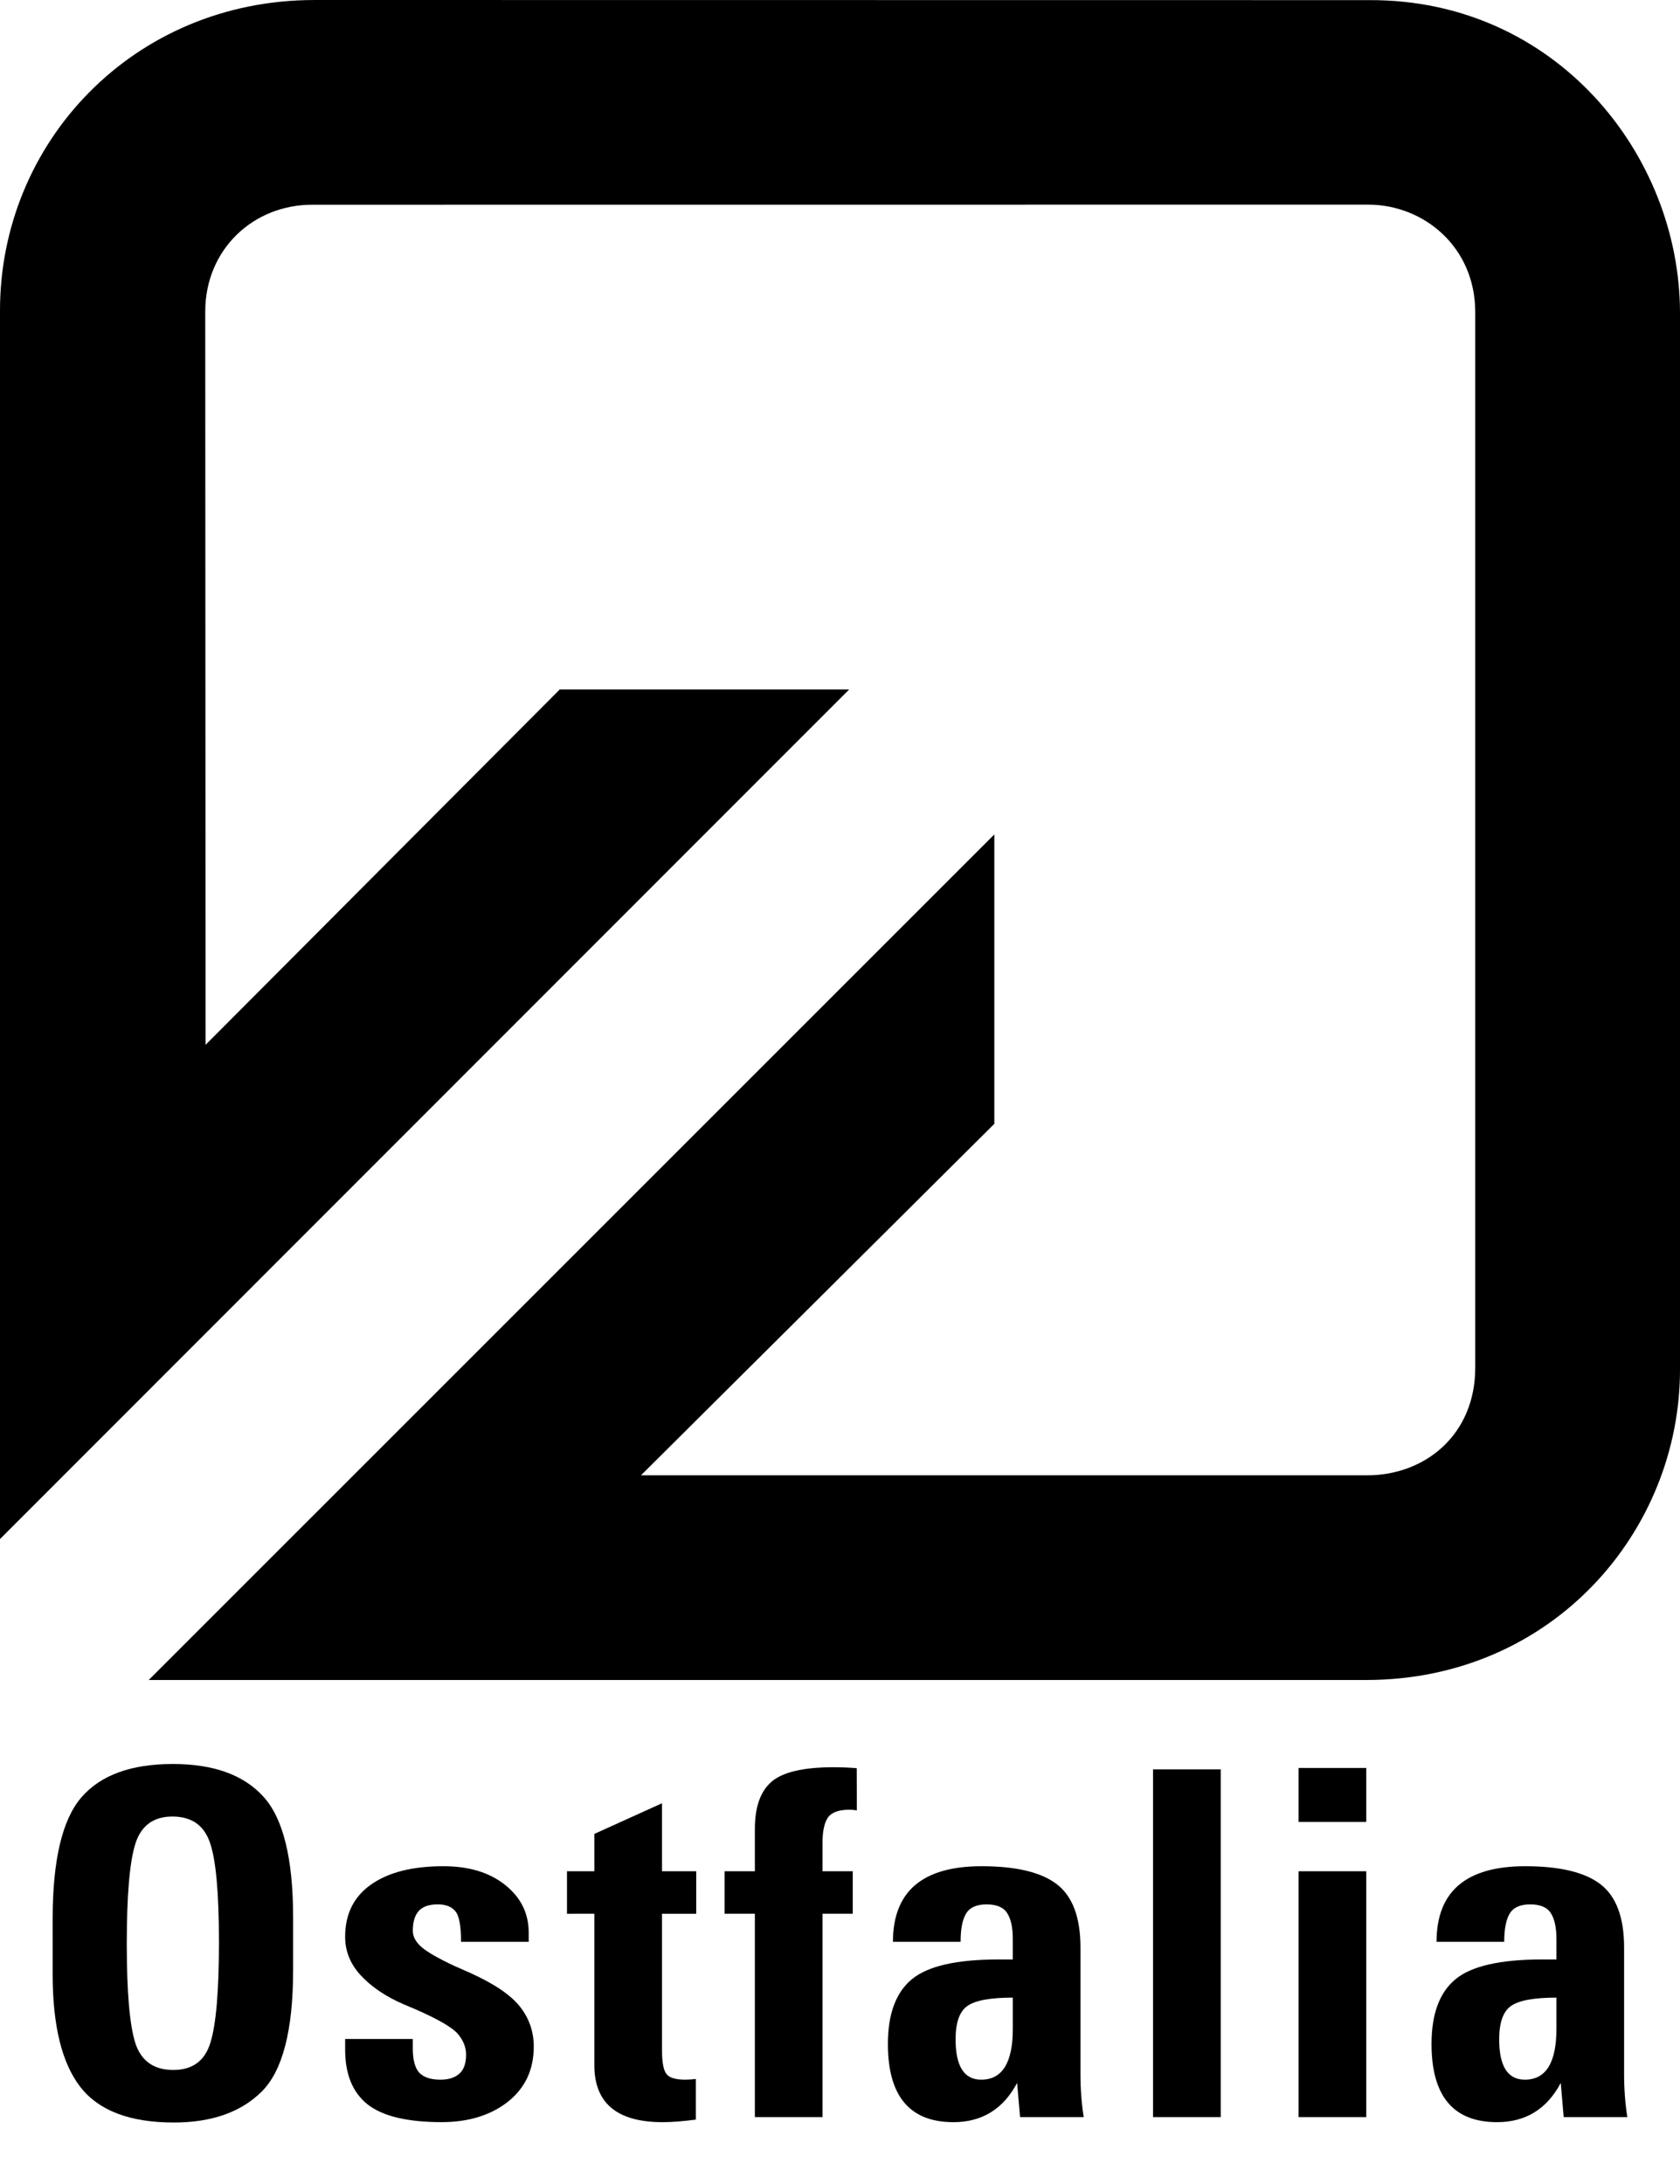 <?xml version="1.0" encoding="UTF-8" standalone="no"?>
<!-- Created with Inkscape (http://www.inkscape.org/) -->

<svg
   width="1000"
   height="1300"
   viewBox="0 0 264.583 343.958"
   version="1.1"
   id="svg5"
   inkscape:version="1.2 (dc2aedaf03, 2022-05-15)"
   sodipodi:docname="Ostfalia - modified.svg"
   xmlns:inkscape="http://www.inkscape.org/namespaces/inkscape"
   xmlns:sodipodi="http://sodipodi.sourceforge.net/DTD/sodipodi-0.dtd"
   xmlns="http://www.w3.org/2000/svg"
   xmlns:svg="http://www.w3.org/2000/svg">
  <sodipodi:namedview
     id="namedview7"
     pagecolor="#505050"
     bordercolor="#eeeeee"
     borderopacity="1"
     inkscape:showpageshadow="0"
     inkscape:pageopacity="0"
     inkscape:pagecheckerboard="0"
     inkscape:deskcolor="#505050"
     inkscape:document-units="px"
     showgrid="false"
     inkscape:zoom="0.36257716"
     inkscape:cx="306.14173"
     inkscape:cy="842.57927"
     inkscape:window-width="1920"
     inkscape:window-height="1001"
     inkscape:window-x="-9"
     inkscape:window-y="-9"
     inkscape:window-maximized="1"
     inkscape:current-layer="layer1" />
  <defs
     id="defs2" />
  <g
     inkscape:label="Layer 1"
     inkscape:groupmode="layer"
     id="layer1">
    <path
       d="M 49.514,0 215.697,0.02 C 244.926,-0.087 264.583,24.284 264.583,49.334 V 215.603 c 0.049,25.508 -20.044,48.94 -49.362,48.98 H 23.423 L 156.597,131.417 v 45.574 l -55.649,55.352 114.358,0.005 c 9.19,0 17.029,-6.443 17.029,-16.936 V 49.103 C 232.308,38.881 224.233,32.242 215.497,32.229 l -166.179,0.013 c -9.497,-0.06 -16.994,7.118 -16.994,16.811 l 0.049,115.501 55.774,-55.961 H 133.73 L 2.531582e-4,242.383 V 49.054 C -0.084,22.474 20.991,0.002 49.514,0.002"
       style="fill:#000000;fill-opacity:1;fill-rule:nonzero;stroke:none;stroke-width:4.446"
       id="path2512" />
  </g>
  <g
     inkscape:groupmode="layer"
     id="layer2"
     inkscape:label="Text">
    <g
       id="g455"
       transform="translate(-0.062,-6.528)">
      <path
         d="m 20.029,312.72 c 0,7.547 0.45,12.735 1.342,15.561 0.918,2.834 2.917,4.245 5.99,4.245 3.026,0 4.978,-1.437 5.845,-4.318 0.893,-2.877 1.339,-8.142 1.339,-15.786 0,-7.866 -0.486,-13.131 -1.451,-15.783 -0.943,-2.685 -2.903,-4.024 -5.881,-4.024 -2.95,0 -4.887,1.404 -5.805,4.205 -0.918,2.808 -1.379,8.105 -1.379,15.899 M 8.353,308.744 c 0,-9.277 1.513,-15.663 4.539,-19.161 3.026,-3.494 7.822,-5.243 14.397,-5.243 6.4,0 11.146,1.713 14.248,5.134 3.124,3.421 4.688,9.767 4.688,19.044 v 4.053 4.201 c 0,9.502 -1.651,15.884 -4.949,19.161 -3.273,3.247 -7.884,4.869 -13.838,4.869 -6.923,0 -11.832,-1.869 -14.734,-5.613 -2.899,-3.748 -4.35,-9.658 -4.35,-17.746 v -4.873 z"
         style="fill:#000000;fill-opacity:1;fill-rule:nonzero;stroke:none;stroke-width:3.628"
         id="path2496" />
      <path
         d="m 54.432,327.647 10.66,0.004 h -0.018 v 1.455 c 0,1.81 0.337,3.091 1.005,3.835 0.697,0.747 1.814,1.117 3.356,1.117 1.27,0 2.249,-0.308 2.95,-0.929 0.718,-0.62 1.081,-1.625 1.081,-3.011 0,-1.139 -0.425,-2.22 -1.266,-3.236 -0.845,-1.016 -3.077,-2.318 -6.698,-3.908 l -1.934,-0.816 c -2.779,-1.212 -5,-2.714 -6.661,-4.499 -1.662,-1.785 -2.489,-3.817 -2.489,-6.099 0,-3.567 1.35,-6.309 4.056,-8.218 2.728,-1.934 6.531,-2.903 11.422,-2.903 4.042,0 7.293,0.994 9.749,2.975 2.453,1.959 3.683,4.463 3.683,7.51 v 1.415 h 0.018 v 0.005 h -10.656 -0.018 c 0,-2.522 -0.301,-4.129 -0.9,-4.822 -0.599,-0.718 -1.52,-1.074 -2.768,-1.074 -1.375,0 -2.369,0.344 -2.993,1.041 -0.624,0.693 -0.936,1.731 -0.936,3.12 0,0.918 0.472,1.781 1.415,2.601 0.94,0.791 2.627,1.756 5.058,2.899 l 2.605,1.15 c 3.77,1.709 6.375,3.479 7.812,5.315 1.44,1.832 2.159,3.926 2.159,6.28 0,3.639 -1.364,6.538 -4.089,8.693 -2.728,2.13 -6.197,3.196 -10.409,3.196 -5.402,0 -9.299,-0.929 -11.676,-2.794 -2.355,-1.883 -3.53,-4.749 -3.53,-8.599 v -1.709 z"
         style="fill:#000000;fill-opacity:1;fill-rule:nonzero;stroke:none;stroke-width:3.628"
         id="path2498" />
      <path
         d="m 89.357,307.924 v -6.69 h 4.31 v -5.885 l 10.656,-4.829 v 10.714 h 5.388 v 6.69 h -5.388 v 21.555 c 0,1.81 0.225,3.026 0.671,3.646 0.446,0.624 1.44,0.932 2.982,0.932 0.497,0 1.052,-0.038 1.676,-0.105 v 6.393 c -2.032,0.269 -3.781,0.403 -5.243,0.403 -7.162,0 -10.743,-2.99 -10.743,-8.969 v -23.856 z"
         style="fill:#000000;fill-opacity:1;fill-rule:nonzero;stroke:none;stroke-width:3.628"
         id="path2500" />
      <path
         d="m 114.181,301.233 h 4.764 v -6.651 c 0,-3.44 0.867,-5.918 2.605,-7.431 1.763,-1.531 5.011,-2.3 9.753,-2.3 1.241,0 2.471,0.049 3.686,0.149 l 0.018,6.643 c -0.424,-0.069 -0.813,-0.105 -1.165,-0.105 -1.702,0 -2.837,0.425 -3.414,1.266 -0.551,0.838 -0.827,2.151 -0.827,3.933 v 4.495 h 4.764 v 6.69 h -4.764 v 32.03 H 118.945 v -32.03 h -4.764 z"
         style="fill:#000000;fill-opacity:1;fill-rule:nonzero;stroke:none;stroke-width:3.628"
         id="path2502" />
      <path
         d="m 159.57,321.134 c -3.567,0 -5.961,0.446 -7.184,1.335 -1.219,0.867 -1.829,2.612 -1.829,5.239 0,4.234 1.346,6.349 4.038,6.349 3.316,0 4.974,-2.674 4.974,-8.022 z m -18.878,-8.788 c 0,-7.939 4.655,-11.908 13.965,-11.908 5.464,0 9.422,0.958 11.882,2.866 2.46,1.912 3.686,5.221 3.686,9.934 v 19.944 c 0,2.38 0.171,4.637 0.512,6.77 h -10.025 l -0.465,-5.384 c -2.184,4.118 -5.529,6.179 -10.025,6.179 -6.886,0 -10.326,-4.104 -10.326,-12.311 0,-4.713 1.255,-8.105 3.762,-10.188 2.511,-2.086 7.064,-3.127 13.675,-3.127 h 2.235 v -3.189 c 0,-1.803 -0.287,-3.16 -0.864,-4.074 -0.577,-0.94 -1.662,-1.408 -3.265,-1.408 -1.575,0 -2.652,0.483 -3.225,1.444 -0.581,0.94 -0.867,2.424 -0.867,4.452 z"
         style="fill:#000000;fill-opacity:1;fill-rule:nonzero;stroke:none;stroke-width:3.628"
         id="path2504" />
      <path
         d="m 181.655,285.189 h 10.66 v 54.764 h -10.66 z"
         style="fill:#000000;fill-opacity:1;fill-rule:nonzero;stroke:none;stroke-width:3.628"
         id="path2506" />
      <path
         d="m 204.575,301.233 h 10.66 v 38.72 h -10.66 z m 0,-16.269 h 10.66 v 8.505 h -10.66 z"
         style="fill:#000000;fill-opacity:1;fill-rule:nonzero;stroke:none;stroke-width:3.628"
         id="path2508" />
      <path
         d="m 245.185,321.134 c -3.567,0 -5.961,0.446 -7.18,1.335 -1.223,0.867 -1.836,2.612 -1.836,5.239 0,4.234 1.346,6.349 4.042,6.349 3.316,0 4.974,-2.674 4.974,-8.022 z m -18.881,-8.788 c 0,-7.939 4.659,-11.908 13.969,-11.908 5.464,0 9.426,0.958 11.882,2.866 2.456,1.912 3.686,5.221 3.686,9.934 v 19.944 c 0,2.38 0.171,4.637 0.512,6.77 h -10.025 l -0.465,-5.384 c -2.184,4.118 -5.526,6.179 -10.028,6.179 -6.879,0 -10.322,-4.104 -10.322,-12.311 0,-4.713 1.252,-8.105 3.762,-10.188 2.507,-2.086 7.068,-3.127 13.671,-3.127 h 2.239 v -3.189 c 0,-1.803 -0.287,-3.16 -0.864,-4.074 -0.577,-0.94 -1.665,-1.408 -3.265,-1.408 -1.578,0 -2.656,0.483 -3.229,1.444 -0.573,0.94 -0.864,2.424 -0.864,4.452 z"
         style="fill:#000000;fill-opacity:1;fill-rule:nonzero;stroke:none;stroke-width:3.628"
         id="path2510" />
    </g>
  </g>
</svg>
